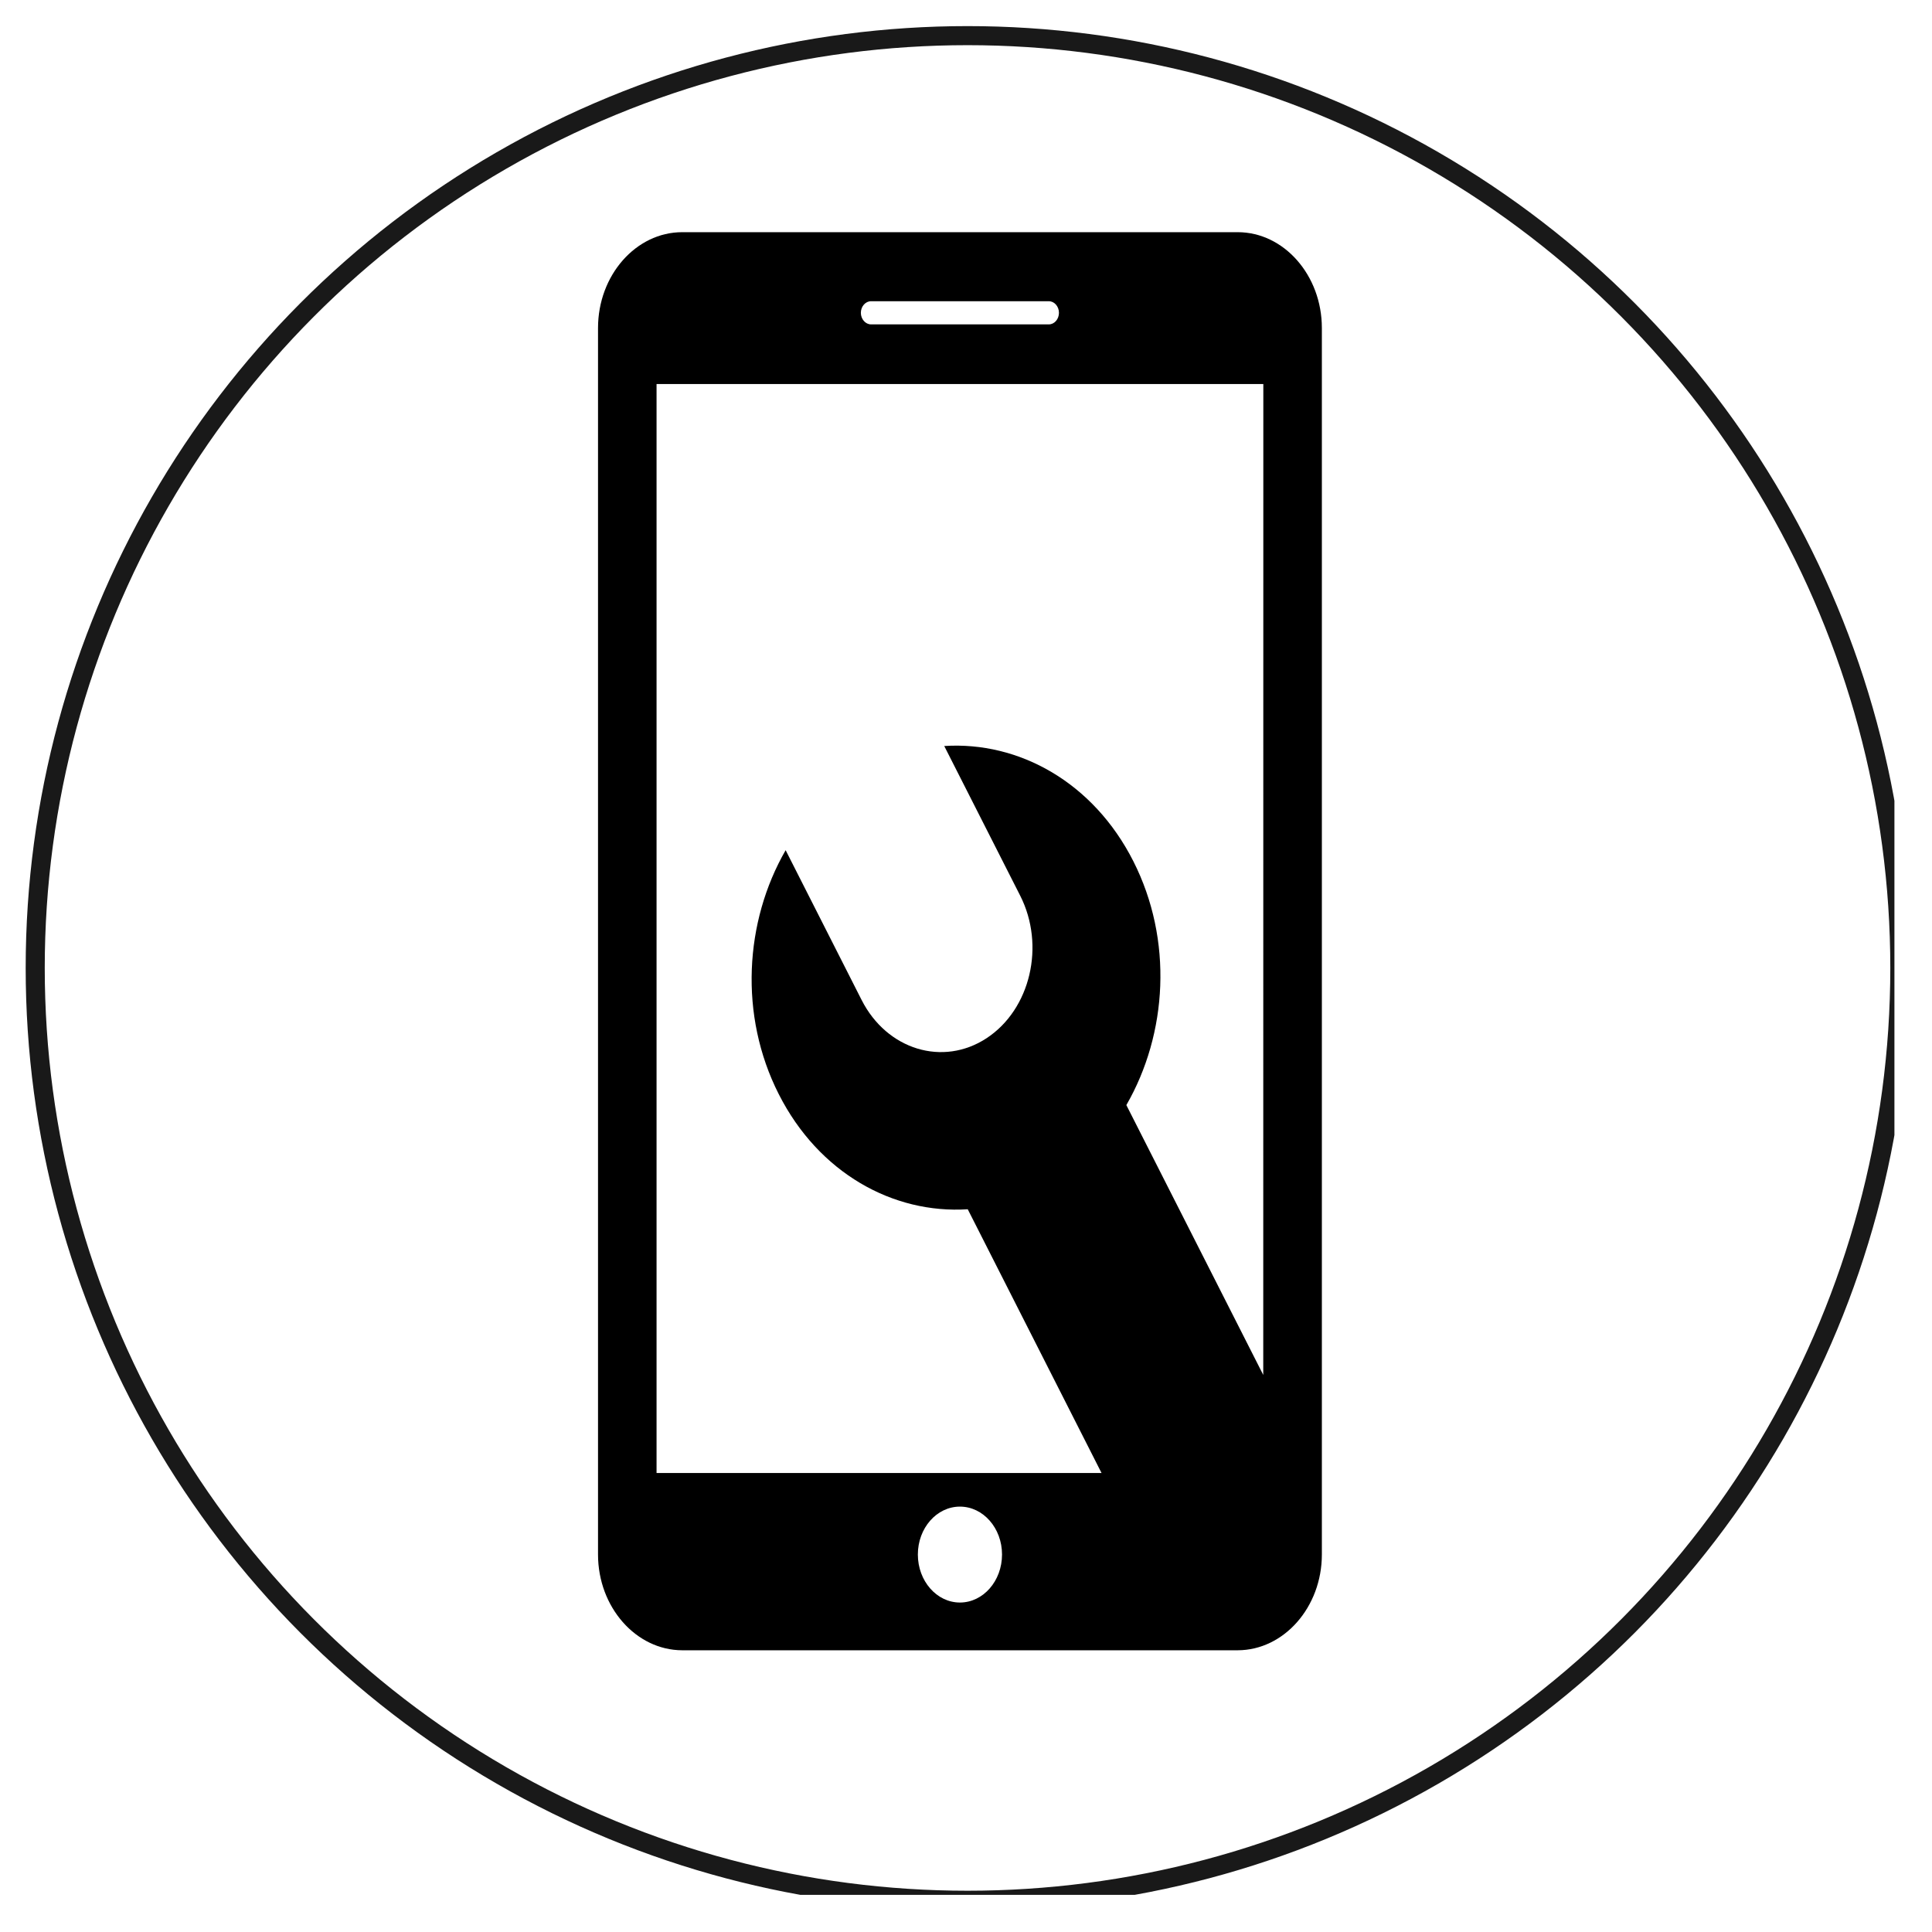 <?xml version="1.0"?>
<svg width="50" height="50" xmlns="http://www.w3.org/2000/svg" xmlns:svg="http://www.w3.org/2000/svg" xmlns:xlink="http://www.w3.org/1999/xlink">
 <g class="layer">
  <title>Layer 1</title>
  <use id="svg_42" transform="matrix(0.645 0 0 0.734 12.645 48.095)" x="-6.088" xlink:href="#svg_41" y="-57.338"/>
  <use id="svg_3" transform="matrix(0.987 0 0 0.987 0.331 1.331)" x="0.338" xlink:href="#svg_2" y="-0.664"/>
  <g id="svg_4"/>
 </g>
 <defs>
  <symbol id="svg_41" viewBox="0 0 33.297 33.297" xmlns="http://www.w3.org/2000/svg" xmlns:xlink="http://www.w3.org/1999/xlink">
   <g id="svg_61">
    <path d="m24.07,0l-14.843,0c-1.237,0 -2.249,1.013 -2.249,2.249l0,28.8c0,1.234 1.013,2.246 2.249,2.248l14.843,0c1.236,-0.002 2.249,-1.014 2.249,-2.248l0,-28.8c0,-1.236 -1.012,-2.249 -2.249,-2.249zm-9.797,1.621l4.75,0c0.149,0 0.271,0.122 0.271,0.272c0,0.149 -0.121,0.272 -0.271,0.272l-4.749,0c-0.15,0 -0.273,-0.123 -0.273,-0.272c0,-0.15 0.124,-0.272 0.272,-0.272l0,0l0,0l0,0zm-5.731,27.514l0,-25.569l16.213,0l-0.002,23.266l-3.658,-6.336c1.098,-1.674 1.254,-3.876 0.186,-5.727c-1.068,-1.852 -3.055,-2.817 -5.052,-2.704l2.03,3.515c0.675,1.17 0.273,2.668 -0.896,3.344s-2.667,0.273 -3.342,-0.896l-2.03,-3.517c-1.097,1.673 -1.252,3.878 -0.184,5.728c1.068,1.852 3.054,2.816 5.05,2.703l3.575,6.193l-11.89,0l0,-0zm8.106,3.041c-0.621,0 -1.124,-0.506 -1.124,-1.127s0.503,-1.125 1.124,-1.125s1.125,0.504 1.125,1.125s-0.503,1.127 -1.125,1.127z" id="svg_62"/>
   </g>
   <g id="svg_63"/>
   <g id="svg_64"/>
   <g id="svg_65"/>
   <g id="svg_66"/>
   <g id="svg_67"/>
   <g id="svg_68"/>
   <g id="svg_69"/>
   <g id="svg_70"/>
   <g id="svg_71"/>
   <g id="svg_72"/>
   <g id="svg_73"/>
   <g id="svg_74"/>
   <g id="svg_75"/>
   <g id="svg_76"/>
   <g id="svg_77"/>
  </symbol>
  <symbol height="49" id="svg_2" width="49" xmlns="http://www.w3.org/2000/svg" xmlns:svg="http://www.w3.org/2000/svg">
   <g class="layer">
    <title>Layer 1</title>
    <circle cx="24.696" cy="24.696" fill="#000000" fill-opacity="0" id="svg_1" r="24.446" stroke="#191919" stroke-dasharray="null" stroke-linecap="null" stroke-linejoin="null" stroke-width="0.5"/>
   </g>
  </symbol>
 </defs>
</svg>